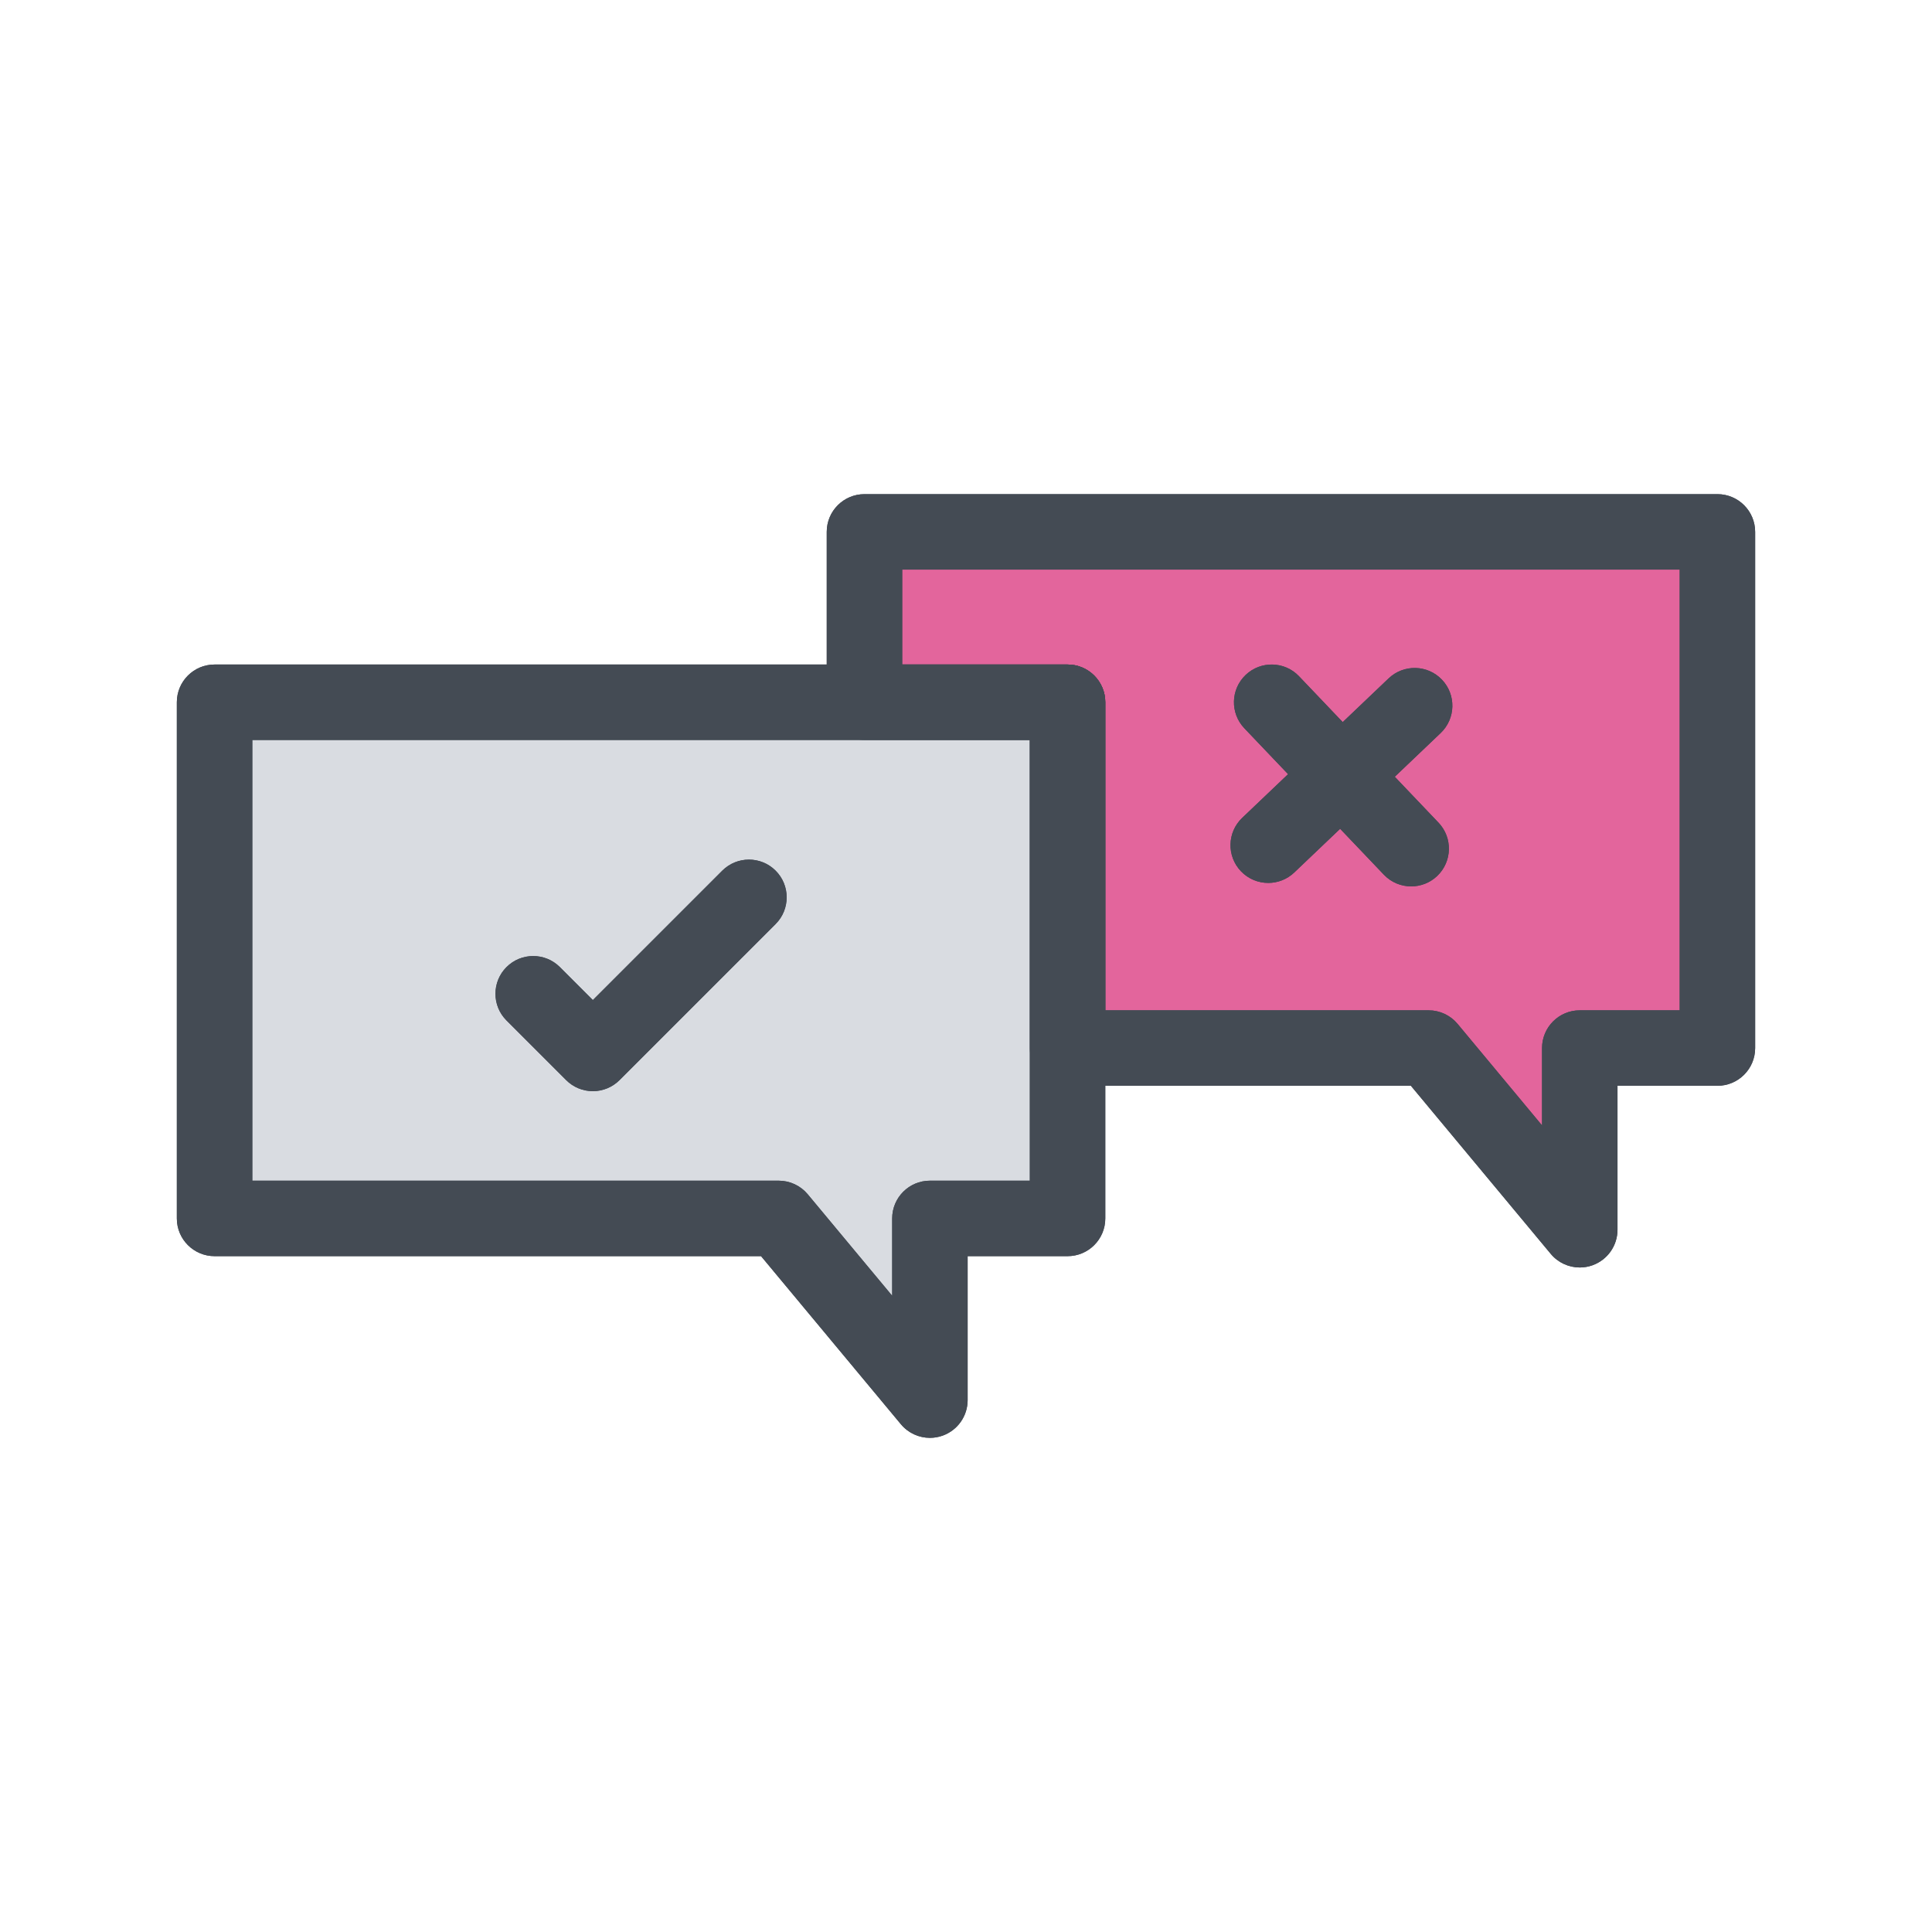 <!DOCTYPE svg PUBLIC "-//W3C//DTD SVG 1.1//EN" "http://www.w3.org/Graphics/SVG/1.1/DTD/svg11.dtd">

<!-- Uploaded to: SVG Repo, www.svgrepo.com, Transformed by: SVG Repo Mixer Tools -->
<svg width="800px" height="800px" viewBox="0 0 512 512" enable-background="new 0 0 512 512" id="Layer_1" version="1.1" xml:space="preserve" xmlns="http://www.w3.org/2000/svg" xmlns:xlink="http://www.w3.org/1999/xlink" fill="#000000">

<g id="SVGRepo_bgCarrier" stroke-width="0"/>

<g id="SVGRepo_tracerCarrier" stroke-linecap="round" stroke-linejoin="round"/>

<g id="SVGRepo_iconCarrier"> <g> <g> <polygon fill="#E3659C" points="455.135,140.955 455.135,277.745 418.655,277.745 418.655,325.895 378.595,277.745 282.915,277.745 282.915,186.105 229.095,186.105 229.095,140.955 "/> <path d="M418.657,335.896c-2.915,0-5.751-1.276-7.689-3.604l-37.062-44.546h-90.991c-5.523,0-10-4.477-10-10 v-81.64h-43.82c-5.523,0-10-4.477-10-10v-45.15c0-5.523,4.477-10,10-10h226.04c5.523,0,10,4.477,10,10v136.79 c0,5.523-4.477,10-10,10h-26.479v38.15c0,4.211-2.639,7.972-6.6,9.404C420.944,335.701,419.794,335.896,418.657,335.896z M292.915,267.745h85.68c2.971,0,5.788,1.321,7.688,3.604l22.373,26.891v-20.495c0-5.523,4.477-10,10-10h26.479v-116.79h-206.04 v25.15h43.82c5.523,0,10,4.477,10,10V267.745z" fill="#444B54"/> </g> <g> <polygon fill="#D9DCE1" points="282.915,186.105 282.915,322.895 246.436,322.895 246.436,371.045 206.375,322.895 56.865,322.895 56.865,186.105 "/> <path d="M246.438,381.045c-2.915,0-5.751-1.276-7.689-3.604l-37.062-44.546H56.865c-5.523,0-10-4.477-10-10 v-136.79c0-5.523,4.477-10,10-10h226.05c5.523,0,10,4.477,10,10v136.79c0,5.523-4.477,10-10,10h-26.479v38.15 c0,4.211-2.639,7.972-6.6,9.404C248.724,380.851,247.575,381.045,246.438,381.045z M66.865,312.895h139.51 c2.971,0,5.787,1.321,7.687,3.604l22.374,26.891v-20.495c0-5.523,4.477-10,10-10h26.479v-116.79H66.865V312.895z" fill="#444B54"/> </g> <g> <path d="M157.111,289.173C157.111,289.173,157.111,289.173,157.111,289.173c-2.653,0-5.196-1.054-7.072-2.93 l-15.811-15.813c-3.905-3.905-3.904-10.237,0.001-14.142c3.905-3.904,10.238-3.904,14.142,0.001l8.739,8.741l34.297-34.295 c3.905-3.904,10.238-3.905,14.142,0c3.905,3.905,3.905,10.237,0,14.142l-41.368,41.366 C162.307,288.12,159.763,289.173,157.111,289.173z" fill="#444B54"/> </g> <g> <g> <path d="M373.976,234.902c-2.641,0-5.276-1.039-7.241-3.102l-36.966-38.797 c-3.81-3.999-3.657-10.328,0.342-14.138c3.999-3.81,10.329-3.656,14.138,0.342l36.966,38.797 c3.81,3.999,3.657,10.328-0.342,14.138C378.937,233.987,376.454,234.902,373.976,234.902z" fill="#444B54"/> </g> <g> <path d="M336.094,233.985c-2.641,0-5.276-1.039-7.242-3.103c-3.81-3.999-3.656-10.328,0.343-14.138l38.8-36.963 c3.999-3.809,10.329-3.657,14.138,0.343c3.81,3.999,3.656,10.328-0.343,14.138l-38.8,36.963 C341.055,233.07,338.572,233.985,336.094,233.985z" fill="#444B54"/> </g> </g> <g> <path d="M246.438,381.045c-2.915,0-5.751-1.276-7.689-3.604l-37.062-44.546H56.865c-5.523,0-10-4.477-10-10 v-136.79c0-5.523,4.477-10,10-10h226.05c5.523,0,10,4.477,10,10v136.79c0,5.523-4.477,10-10,10h-26.479v38.15 c0,4.211-2.639,7.972-6.6,9.404C248.724,380.851,247.575,381.045,246.438,381.045z M66.865,312.895h139.51 c2.971,0,5.787,1.321,7.687,3.604l22.374,26.891v-20.495c0-5.523,4.477-10,10-10h26.479v-116.79H66.865V312.895z" fill="#444B54"/> </g> <g> <path d="M418.657,335.896c-2.915,0-5.751-1.276-7.689-3.604l-37.062-44.546h-90.991c-5.523,0-10-4.477-10-10 v-81.64h-43.82c-5.523,0-10-4.477-10-10v-45.15c0-5.523,4.477-10,10-10h226.04c5.523,0,10,4.477,10,10v136.79 c0,5.523-4.477,10-10,10h-26.479v38.15c0,4.211-2.639,7.972-6.6,9.404C420.944,335.701,419.794,335.896,418.657,335.896z M292.915,267.745h85.68c2.971,0,5.788,1.321,7.688,3.604l22.373,26.891v-20.495c0-5.523,4.477-10,10-10h26.479v-116.79h-206.04 v25.15h43.82c5.523,0,10,4.477,10,10V267.745z" fill="#444B54"/> </g> <g> <path d="M157.111,289.173C157.111,289.173,157.111,289.173,157.111,289.173c-2.653,0-5.196-1.054-7.072-2.93 l-15.811-15.813c-3.905-3.905-3.904-10.237,0.001-14.142c3.905-3.904,10.238-3.904,14.142,0.001l8.739,8.741l34.297-34.295 c3.905-3.904,10.238-3.905,14.142,0c3.905,3.905,3.905,10.237,0,14.142l-41.368,41.366 C162.307,288.12,159.763,289.173,157.111,289.173z" fill="#444B54"/> </g> <g> <g> <path d="M373.976,234.902c-2.641,0-5.276-1.039-7.241-3.102l-36.966-38.797 c-3.81-3.999-3.657-10.328,0.342-14.138c3.999-3.81,10.329-3.656,14.138,0.342l36.966,38.797 c3.81,3.999,3.657,10.328-0.342,14.138C378.937,233.987,376.454,234.902,373.976,234.902z" fill="#444B54"/> </g> <g> <path d="M336.094,233.985c-2.641,0-5.276-1.039-7.242-3.103c-3.81-3.999-3.656-10.328,0.343-14.138l38.8-36.963 c3.999-3.809,10.329-3.657,14.138,0.343c3.81,3.999,3.656,10.328-0.343,14.138l-38.8,36.963 C341.055,233.07,338.572,233.985,336.094,233.985z" fill="#444B54"/> </g> </g> </g> </g>

</svg>